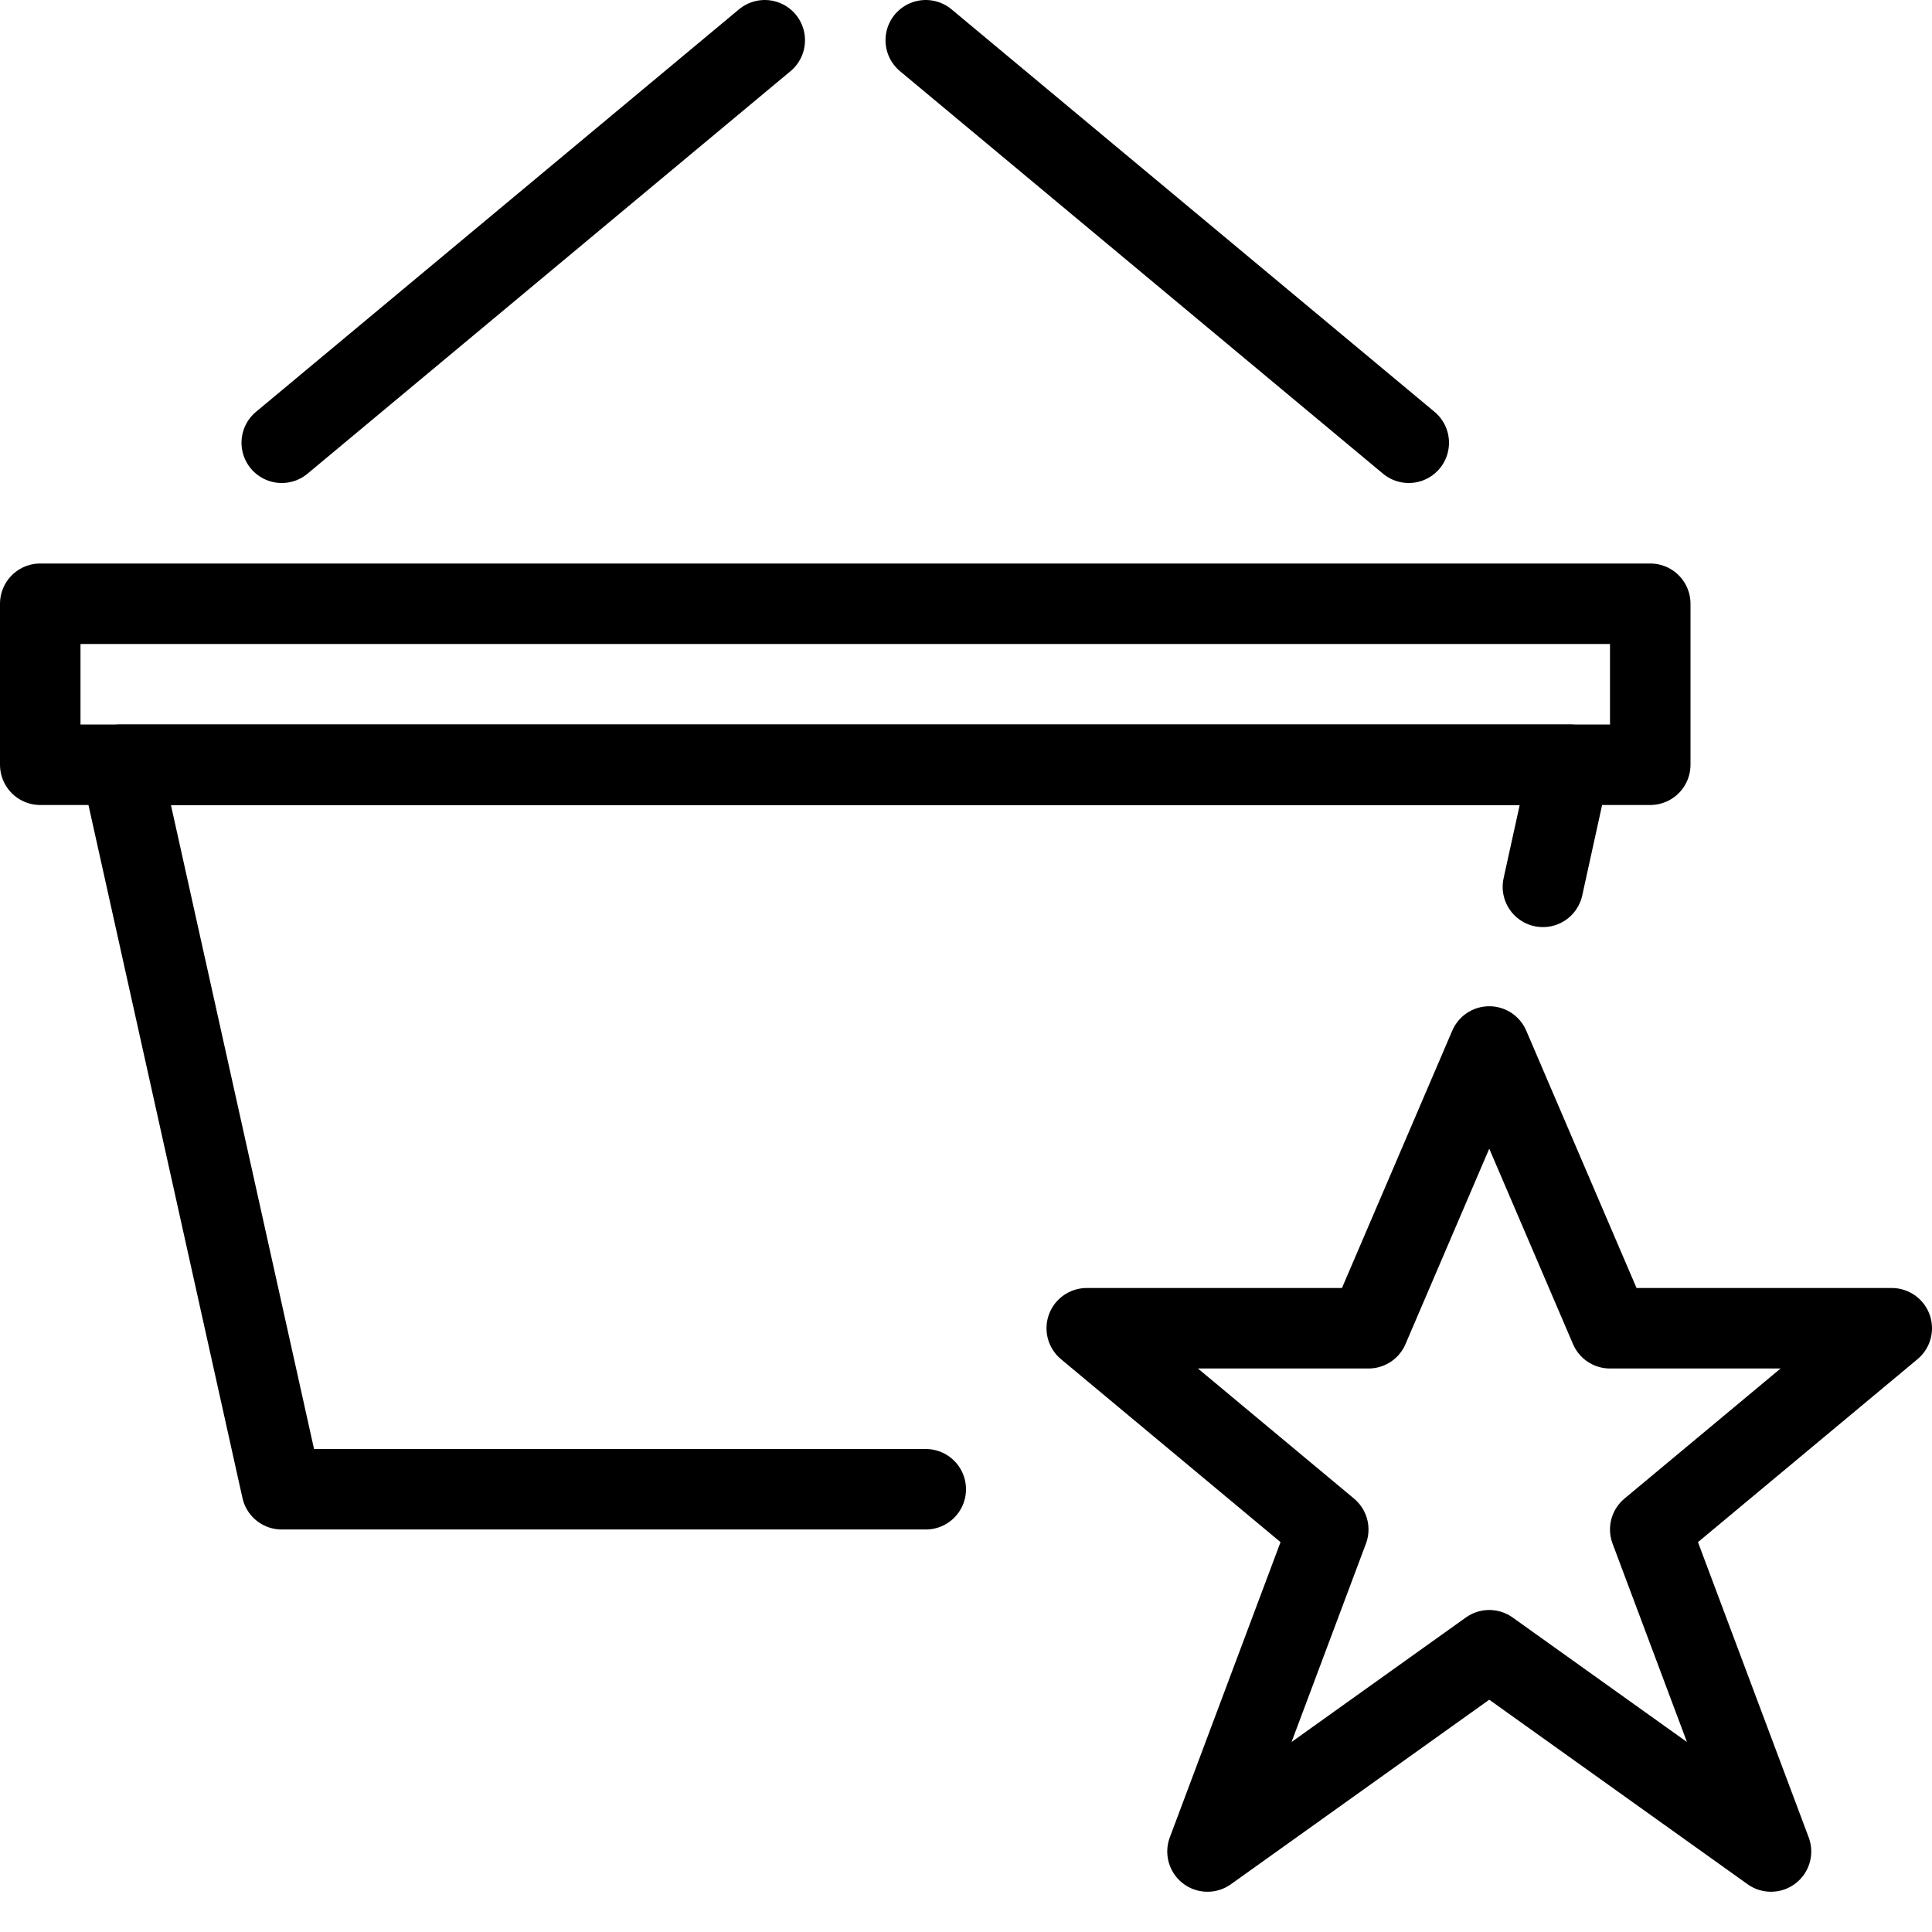 <svg xmlns="http://www.w3.org/2000/svg" viewBox="0 0 144 144"><polygon points="111 78 120 99 141 99 123 114 132 138 111 123 90 138 99 114 81 99 102 99 111 78" style="fill:none;stroke:#000;stroke-linejoin:round;stroke-width:6px"/><polyline points="69 111 21 111 9 57 117 57 115 66.1" style="fill:none;stroke:#000;stroke-linecap:round;stroke-linejoin:round;stroke-width:6px"/><rect x="3" y="45" width="120" height="12" style="fill:none;stroke:#000;stroke-linecap:round;stroke-linejoin:round;stroke-width:6px"/><line x1="21" y1="33" x2="57" y2="3" style="fill:none;stroke:#000;stroke-linecap:round;stroke-linejoin:round;stroke-width:6px"/><line x1="105" y1="33" x2="69" y2="3" style="fill:none;stroke:#000;stroke-linecap:round;stroke-linejoin:round;stroke-width:6px"/><rect width="144" height="144" style="fill:none"/></svg>